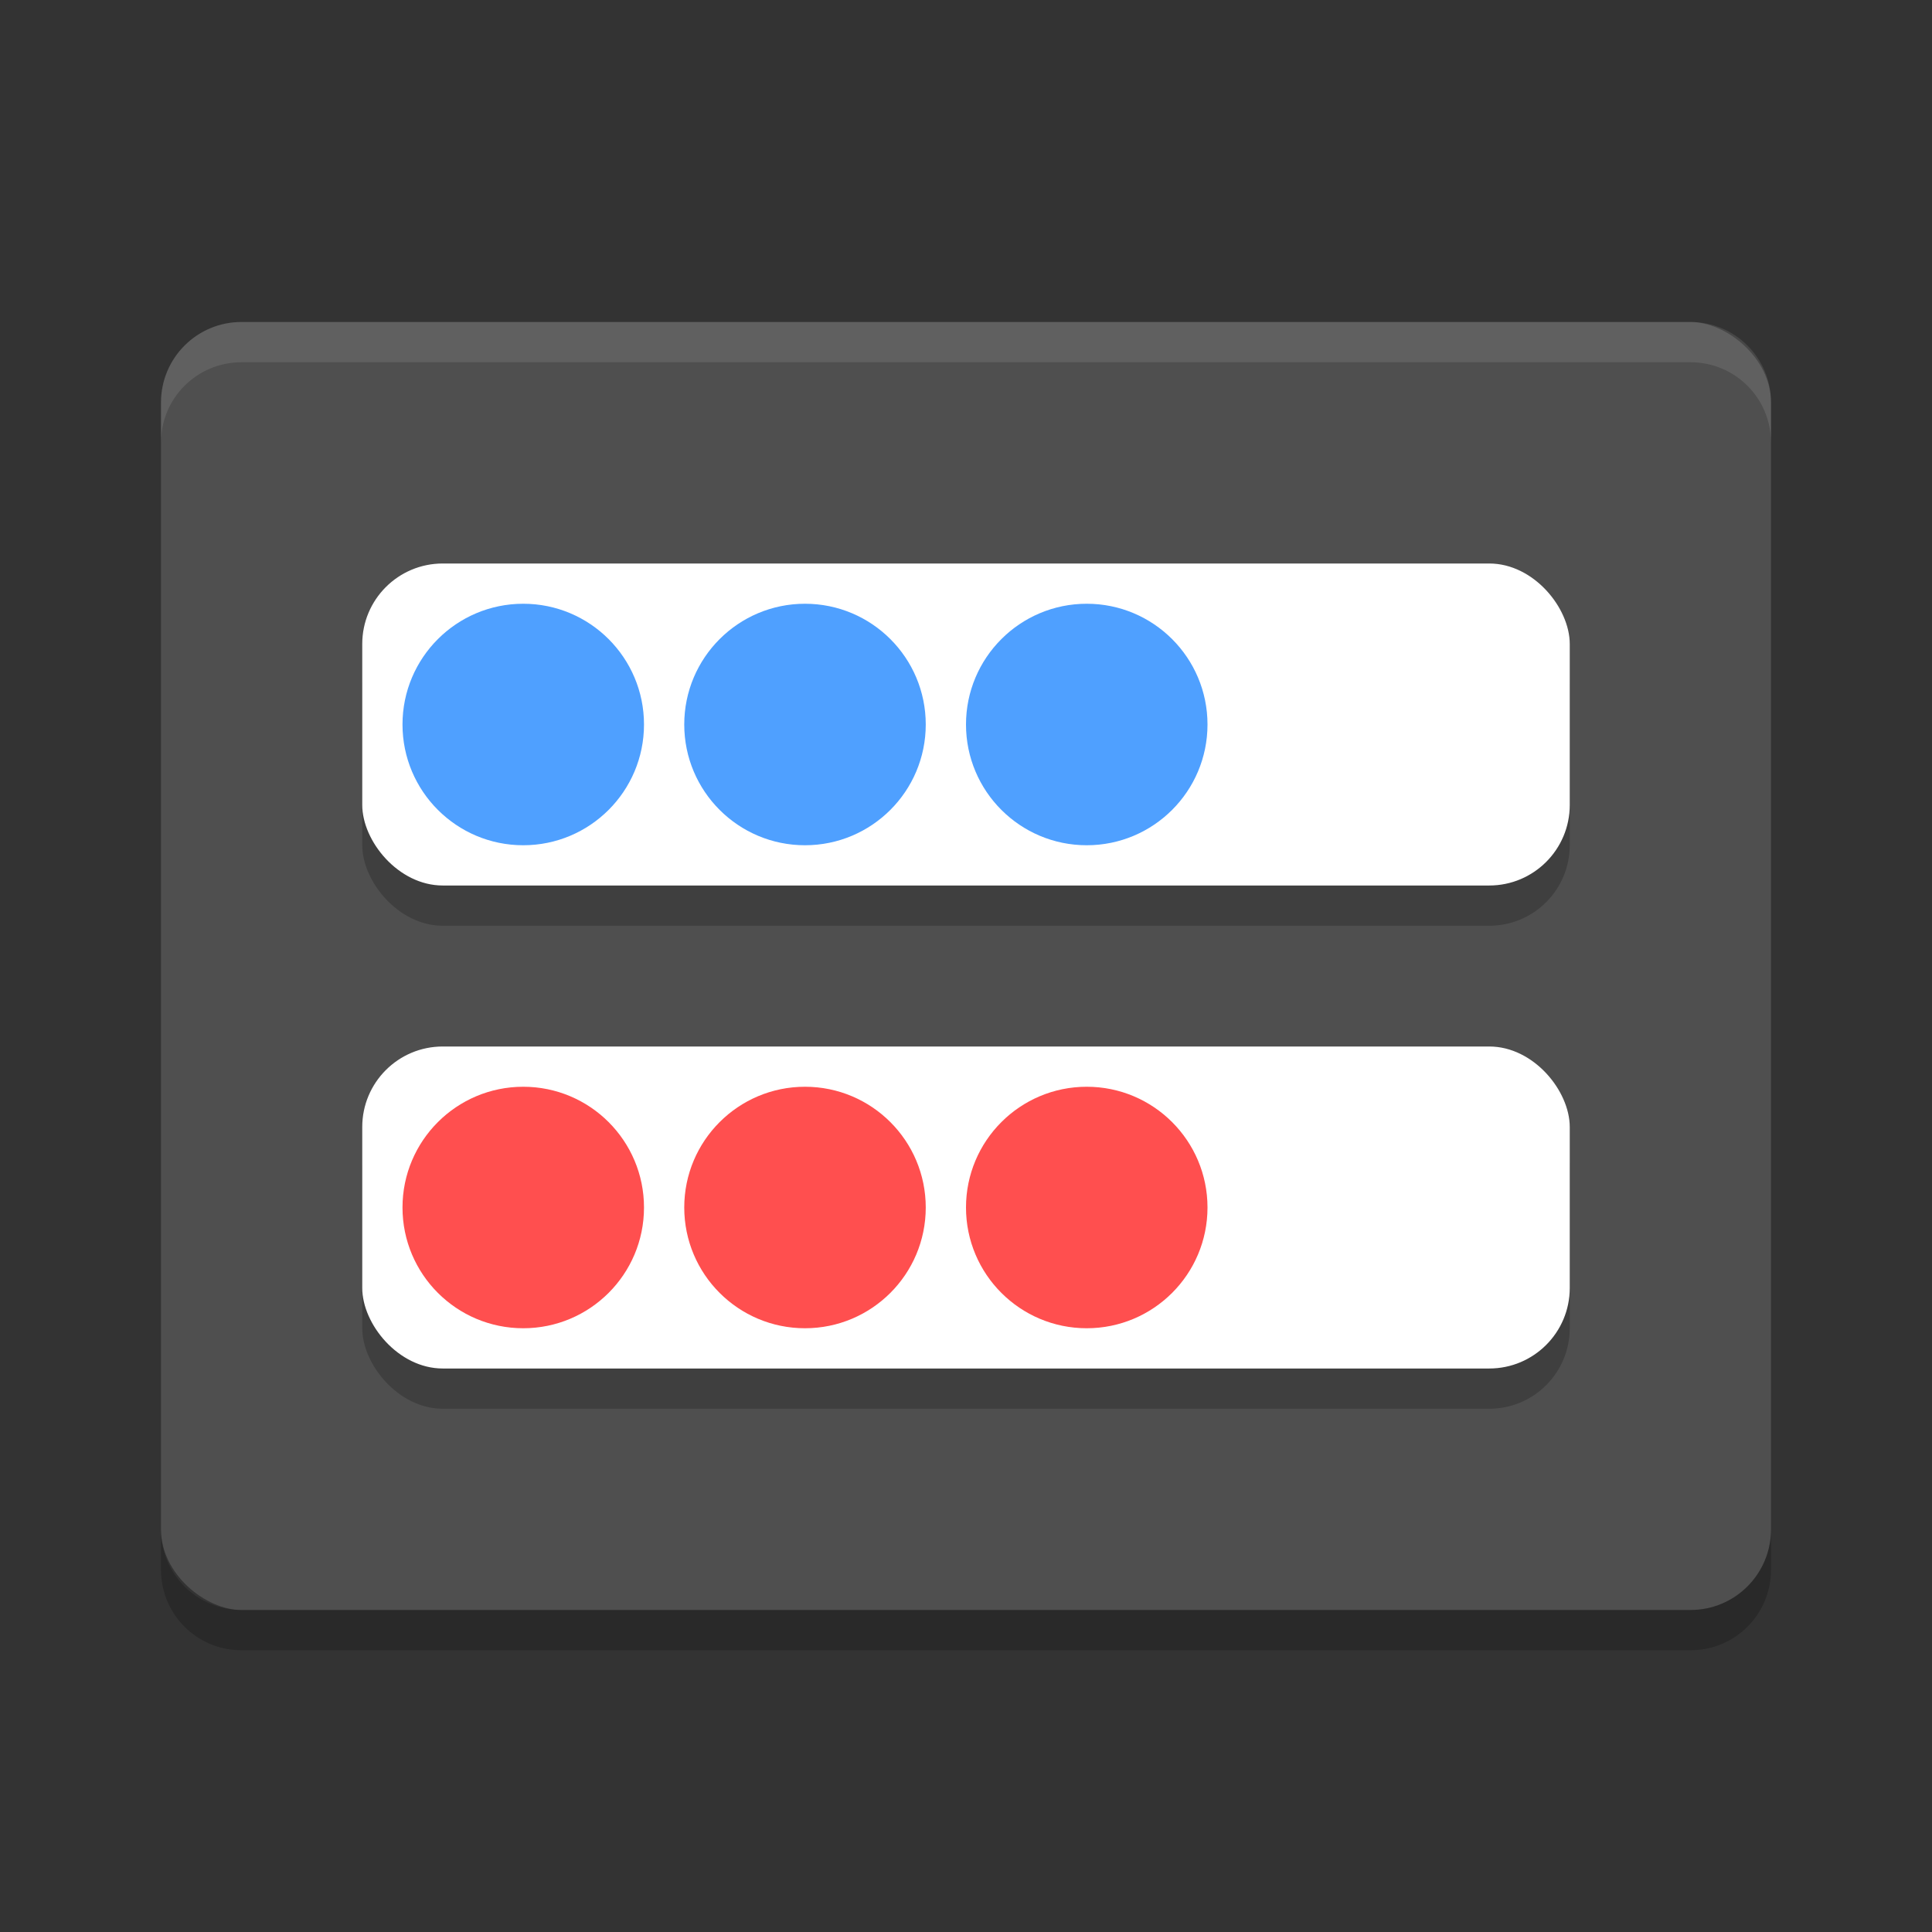 <?xml version="1.0" encoding="UTF-8" standalone="no"?>
<svg xmlns="http://www.w3.org/2000/svg" height="48" width="48" version="1">
 <rect width="100%" height="100%" fill="#333333" stroke="none"/>
 <rect ry="2" style="enable-background:new" rx="2" transform="matrix(0,-1,-1,0,0,0)" height="40" width="32" y="-44" x="-40" fill="#4f4f4f"/>
 <g opacity=".2" transform="translate(0,1)">
  <rect rx="2" ry="2" height="8" width="30" y="14" x="9"/>
  <rect rx="2" ry="2" height="8" width="30" y="26" x="9"/>
 </g>
 <path opacity=".1" d="m6 8c-1.108 0-2 0.892-2 2v1c0-1.108 0.892-2 2-2h36c1.108 0 2 0.892 2 2v-1c0-1.108-0.892-2-2-2h-36z" style="enable-background:new" fill="#fff"/>
 <path opacity=".2" style="enable-background:new" d="m4 38v1c0 1.108 0.892 2 2 2h36c1.108 0 2-0.892 2-2v-1c0 1.108-0.892 2-2 2h-36c-1.108 0-2-0.892-2-2z"/>
 <rect rx="2" ry="2" height="8" width="30" y="14" x="9" fill="#fff"/>
 <rect rx="2" ry="2" height="8" width="30" y="26" x="9" fill="#fff"/>
 <circle cy="18" cx="13" r="3" fill="#4fa0ff"/>
 <circle cy="18" cx="20" r="3" fill="#4fa0ff"/>
 <circle cy="18" cx="27" r="3" fill="#4fa0ff"/>
 <circle cy="30" cx="13" r="3" fill="#ff4f4f"/>
 <circle cy="30" cx="20" r="3" fill="#ff4f4f"/>
 <circle cy="30" cx="27" r="3" fill="#ff4f4f"/>
</svg>

